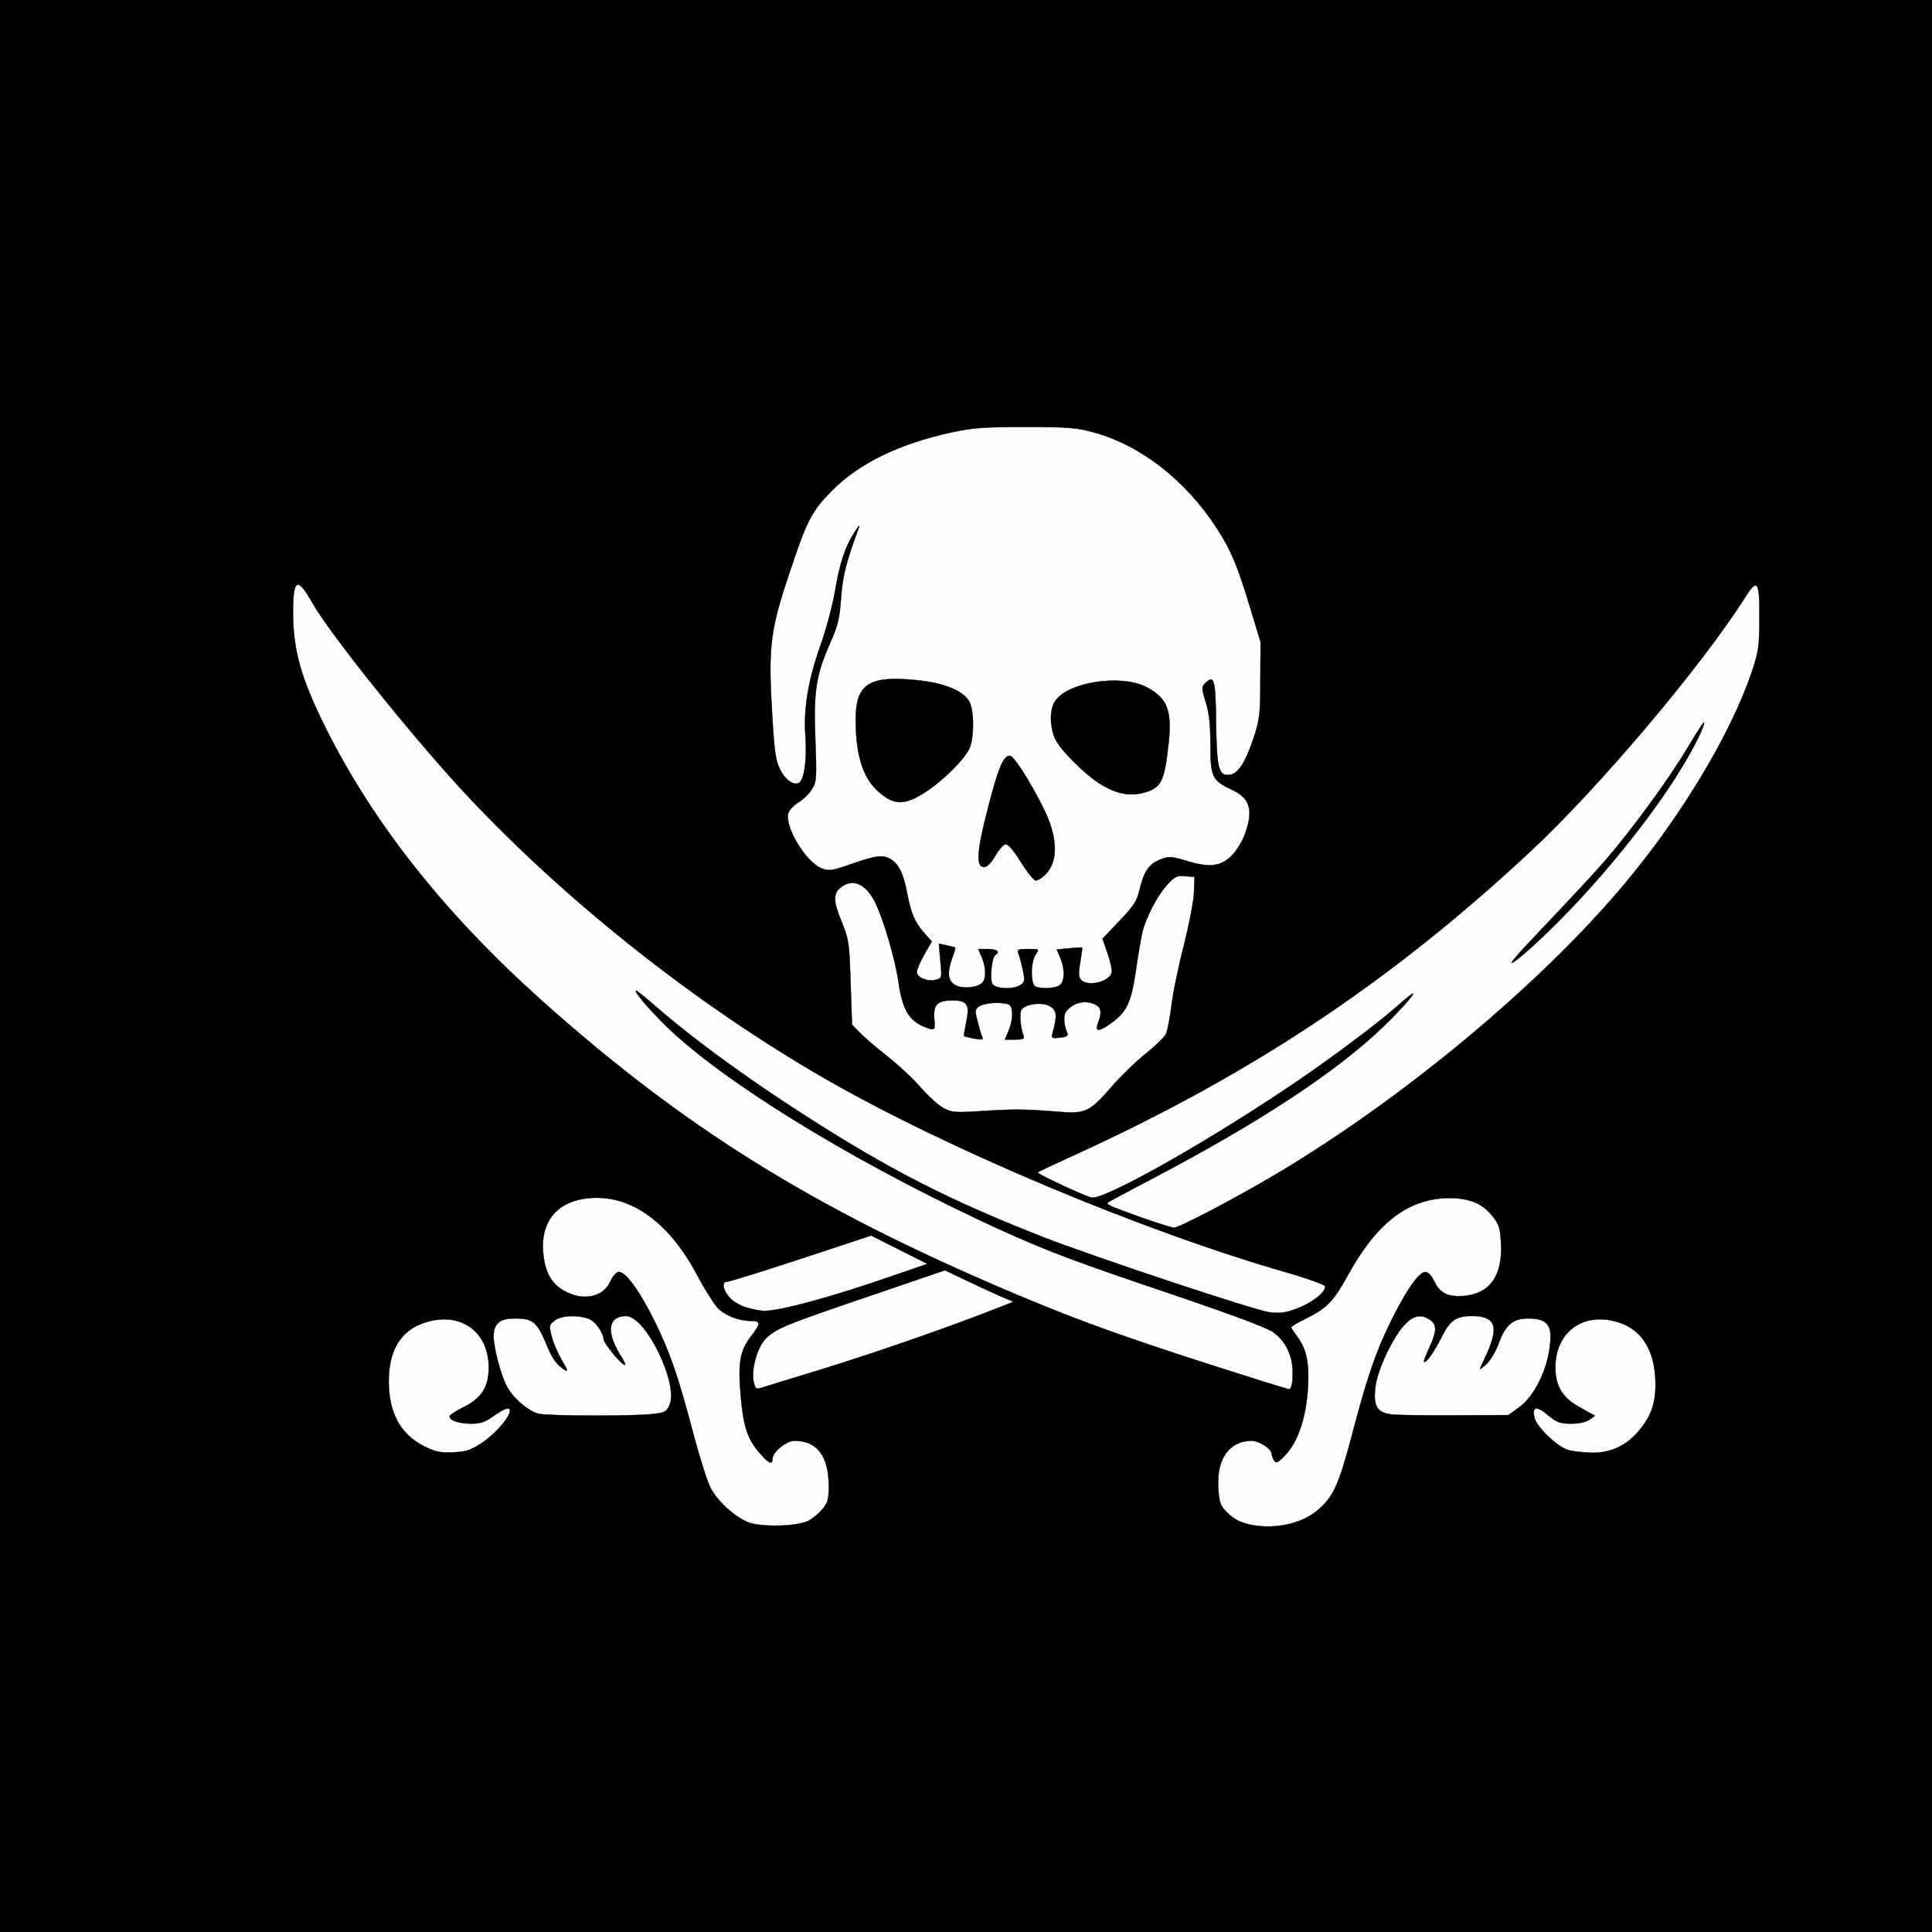 <svg width="6000" height="6000" xmlns="http://www.w3.org/2000/svg" preserveAspectRatio="xMidYMid meet" version="1.0">

 <rect width="100%" height="100%" fill="#808080" stroke="none"/>

 <g>
  <title>Layer 1</title>
  <g fill="#000000" id="layer101">
   <path id="svg_1" d="m0,3000l0,-3000l4500,0l4500,0l0,3000l0,3000l-4500,0l-4500,0l0,-3000z"/>
  </g>
  <g stroke="null" fill="#fefefe" id="layer102">
   <path stroke="null" id="svg_2" d="m2325.434,4728.215c-42.547,-15.955 -98.009,-66.099 -119.283,-108.646c-9.877,-18.994 -31.91,-89.652 -50.144,-156.511c-49.385,-188.421 -73.697,-258.319 -121.562,-357.088c-46.345,-94.21 -90.412,-155.751 -112.445,-155.751c-7.598,0 -18.994,12.916 -26.592,29.631c-22.793,50.144 -87.373,62.3 -145.874,27.351c-39.508,-22.793 -58.502,-60.021 -63.06,-122.322c-6.078,-88.892 40.267,-148.154 126.12,-161.829c134.478,-21.273 260.598,63.82 351.77,235.526c22.793,43.306 51.664,88.892 63.82,102.568c23.553,24.312 65.34,41.027 104.087,41.027c30.39,0 30.39,8.357 3.039,44.066c-37.228,47.105 -44.066,83.574 -34.949,188.421c8.357,97.25 21.273,135.238 60.781,180.064c26.592,30.39 37.988,34.949 37.988,15.955c0,-21.273 42.547,-56.222 68.379,-56.222c69.898,0 105.607,47.105 106.367,138.277c0,43.306 -3.039,53.943 -19.754,74.457c-11.396,12.916 -30.39,28.871 -43.306,35.709c-34.189,17.475 -144.355,20.514 -185.382,5.318z"/>
   <path stroke="null" id="svg_3" d="m3876.868,4733.534c-31.15,-7.598 -50.144,-18.994 -72.177,-42.547c-15.195,-15.955 -18.994,-29.631 -21.273,-72.177c-5.318,-88.132 34.949,-144.355 103.328,-144.355c23.553,0 62.3,25.072 62.3,40.267c0,5.318 3.799,14.435 7.598,20.514c5.318,9.117 9.877,8.357 26.592,-7.598c50.144,-46.345 79.015,-138.277 79.775,-251.481c0,-56.982 -9.117,-91.171 -34.949,-126.12c-9.877,-12.916 -18.234,-25.832 -18.234,-28.111c0,-2.279 21.273,-15.195 47.865,-28.111c63.82,-31.91 83.574,-52.424 128.4,-133.718c90.412,-164.109 188.421,-238.565 314.541,-239.325c64.58,0 105.607,17.475 137.517,60.021c18.234,23.553 21.273,35.709 23.553,85.093c3.799,98.009 -35.709,151.952 -115.484,158.79c-50.144,3.799 -74.457,-8.357 -93.451,-47.865c-7.598,-15.955 -18.234,-26.592 -26.592,-26.592c-19.754,0 -60.781,59.261 -107.886,155.751c-46.345,94.21 -72.177,169.427 -122.322,360.887c-38.748,145.115 -55.463,182.343 -104.087,223.37c-50.144,43.306 -139.796,61.541 -215.013,43.306z"/>
   <path stroke="null" id="svg_4" d="m1324.068,4494.968c-73.697,-34.949 -110.925,-94.97 -116.244,-184.622c-6.078,-111.685 34.189,-180.823 118.523,-205.136c106.367,-31.15 191.46,31.91 191.46,141.316c0,60.781 -22.033,95.73 -77.496,123.081c-24.312,12.156 -44.066,25.072 -44.066,28.871c0,12.916 28.871,22.793 66.859,22.793c29.631,0 44.066,-4.559 73.697,-26.592c24.312,-16.715 40.267,-23.553 44.826,-18.994c12.156,12.156 -33.43,69.138 -81.295,102.568c-37.228,25.072 -50.904,30.39 -91.171,31.91c-37.228,2.279 -54.703,-0.76 -85.093,-15.195z"/>
   <path stroke="null" id="svg_5" d="m4868.358,4502.566c-33.43,-10.637 -95.73,-70.658 -102.568,-98.769c-9.117,-35.709 6.078,-39.508 41.027,-9.117c28.111,22.793 37.988,26.592 72.177,26.592c23.553,0 46.345,-4.559 56.982,-12.156l17.475,-12.156l-44.826,-25.072c-56.222,-30.39 -78.255,-66.099 -78.255,-125.361c0,-109.406 85.093,-172.466 191.46,-141.316c71.418,20.514 112.445,79.775 118.523,169.427c4.559,70.658 -7.598,115.484 -45.586,162.589c-40.267,50.904 -89.652,75.216 -151.952,74.457c-26.592,-0.76 -60.021,-4.559 -74.457,-9.117z"/>
   <path stroke="null" id="svg_6" d="m1675.078,4390.881c-31.91,-6.078 -82.054,-48.625 -101.808,-86.613c-18.234,-34.949 -40.267,-119.283 -40.267,-154.232c0,-39.508 18.994,-55.463 66.099,-55.463c58.502,0 69.138,9.877 104.087,94.97c13.676,32.67 31.15,53.943 51.664,65.34c9.877,5.318 6.838,-3.039 -9.117,-28.871c-12.156,-20.514 -26.592,-53.183 -31.91,-73.697c-9.117,-34.949 -9.117,-37.228 8.357,-50.904c19.754,-15.955 68.379,-18.994 105.607,-6.078c20.514,6.838 46.345,43.306 47.105,65.34c0.76,9.877 43.306,63.82 60.021,75.216c11.396,8.357 8.357,-0.76 -11.396,-32.67c-41.787,-69.138 -33.43,-116.244 20.514,-116.244c62.3,0 165.628,214.253 134.478,278.073c-9.117,19.754 -15.195,22.793 -55.463,26.592c-62.3,6.838 -312.262,6.078 -347.971,-0.76z"/>
   <path stroke="null" id="svg_7" d="m4326.647,4393.16c-49.385,-4.559 -62.3,-24.312 -55.463,-84.334c5.318,-52.424 53.943,-155.751 91.171,-195.259c28.111,-28.871 51.664,-33.43 79.015,-14.435c21.273,15.195 21.273,34.949 -2.279,85.853c-10.637,22.793 -18.234,42.547 -16.715,44.066c6.078,5.318 31.15,-29.631 53.943,-75.216c26.592,-53.943 45.586,-66.859 95.73,-66.859c50.144,0 71.418,16.715 66.099,53.183c-1.52,15.195 -11.396,44.826 -21.273,65.34c-9.877,20.514 -18.994,41.027 -20.514,44.826c-2.279,4.559 6.838,-2.279 19.754,-13.676c12.156,-12.156 30.39,-41.787 38.748,-66.099c20.514,-56.222 44.066,-75.976 91.171,-75.976c50.144,0 69.138,15.195 69.138,55.463c0,82.814 -44.066,182.343 -98.009,221.091l-32.67,23.553l-160.31,0.76c-88.892,0.76 -177.025,-0.76 -197.538,-2.279z"/>
   <path stroke="null" id="svg_8" d="m2341.389,4295.151c-9.877,-37.988 9.117,-109.406 35.709,-136.757c31.15,-31.91 55.463,-42.547 328.217,-135.238l229.448,-78.255l56.982,27.351c31.15,15.195 79.015,37.228 106.367,49.385l49.385,21.273l-68.379,26.592c-143.595,56.222 -367.725,133.718 -530.314,183.862c-92.691,28.111 -176.265,53.943 -185.382,56.982c-14.435,4.559 -17.475,2.279 -22.033,-15.195z"/>
   <path stroke="null" id="svg_9" d="m3926.253,4291.352c-394.316,-123.841 -562.224,-183.103 -784.074,-277.313c-615.407,-260.598 -1016.561,-510.56 -1461.022,-907.916c-300.106,-268.956 -523.476,-550.827 -671.63,-849.414c-75.216,-151.193 -99.529,-238.565 -99.529,-354.809c0,-104.847 13.676,-111.685 59.261,-31.15c56.982,101.048 326.698,436.103 490.046,609.329c309.223,327.457 709.618,643.518 1103.174,869.927c380.641,218.811 987.691,474.091 1435.95,602.491c62.3,18.234 113.964,36.469 116.244,41.787c5.318,15.955 -38.748,51.664 -85.853,69.138c-35.709,13.676 -53.943,15.955 -85.093,12.156c-45.586,-5.318 -544.749,-171.706 -705.059,-234.007c-251.481,-98.769 -417.869,-180.064 -621.485,-303.905c-229.448,-140.556 -427.746,-281.112 -570.581,-403.434c-36.469,-31.91 -68.379,-57.742 -70.658,-57.742c-9.877,0 37.988,56.222 91.931,109.406c174.745,170.187 556.905,406.473 975.534,604.011c167.907,79.015 261.358,115.484 483.968,191.46c290.989,98.009 406.473,140.556 428.506,157.271c31.15,22.793 51.664,58.502 56.982,99.529c4.559,37.228 0,77.496 -9.877,75.976c-2.279,0 -37.228,-10.637 -76.736,-22.793z"/>
   <path stroke="null" id="svg_10" d="m2325.434,4062.664c-17.475,-3.799 -42.547,-16.715 -54.703,-28.111c-24.312,-22.793 -31.91,-53.943 -12.916,-53.943c6.078,0 109.406,-31.91 229.448,-71.418l218.052,-72.177l87.373,44.066l87.373,44.066l-101.808,34.949c-192.98,67.619 -363.926,113.964 -409.512,110.925c-6.078,-0.76 -25.832,-3.799 -43.306,-8.357z"/>
   <path stroke="null" id="svg_11" d="m3539.534,3779.273c-92.691,-33.43 -104.847,-38.748 -98.769,-44.826c1.52,-1.52 63.06,-34.949 135.997,-72.937c336.575,-177.025 573.62,-332.776 719.495,-473.332c63.82,-61.541 114.724,-121.562 82.054,-96.49c-8.357,6.078 -31.91,25.832 -53.183,44.826c-59.261,51.664 -224.89,174.745 -338.094,249.202c-266.676,177.784 -561.464,341.893 -597.173,333.535c-27.351,-6.838 -170.946,-74.457 -167.148,-78.255c1.52,-2.279 57.742,-28.111 123.841,-58.502c547.029,-250.721 974.775,-536.392 1404.8,-936.786c214.253,-199.817 530.314,-573.62 667.071,-788.633c39.508,-63.06 46.345,-53.943 45.586,60.781c0,90.412 -2.279,104.847 -24.312,170.946c-64.58,189.181 -214.253,439.902 -388.998,649.596c-261.358,314.541 -694.422,675.428 -1094.057,911.714c-123.841,72.937 -295.547,163.349 -310.743,162.589c-6.838,0 -54.703,-15.195 -106.367,-33.43zm1287.037,-904.117c145.874,-143.595 304.665,-340.373 395.076,-489.287c41.787,-68.379 75.216,-136.757 69.898,-142.075c-1.52,-1.52 -25.832,36.469 -54.703,85.093c-55.463,92.691 -169.427,248.442 -253.001,344.932c-26.592,31.15 -109.406,120.042 -183.103,197.538c-96.49,101.048 -123.081,132.958 -96.49,113.964c21.273,-14.435 75.976,-63.82 122.322,-110.165z"/>
   <path stroke="null" id="svg_12" d="m2930.205,3441.179c-15.195,-7.598 -47.865,-37.228 -72.177,-65.34c-24.312,-28.111 -72.177,-72.177 -105.607,-98.009c-33.43,-26.592 -70.658,-58.502 -83.574,-72.177l-22.793,-23.553l-4.559,-130.679c-3.799,-123.841 -5.318,-133.718 -28.111,-189.94c-26.592,-64.58 -26.592,-88.892 0.76,-107.886c36.469,-25.832 75.216,-7.598 103.328,47.865c26.592,53.943 62.3,176.265 72.937,248.442c11.396,82.054 31.91,118.523 76.736,137.517c36.469,15.195 37.988,14.435 34.189,-25.072c-3.039,-42.547 9.877,-55.463 56.982,-55.463c45.586,0 53.943,12.916 42.547,66.859c-4.559,22.793 -8.357,43.306 -6.838,44.066c0.76,0.76 15.195,4.559 31.15,7.598c27.351,4.559 29.631,3.799 23.553,-9.117c-3.039,-7.598 -9.117,-29.631 -13.676,-47.865c-7.598,-28.871 -6.838,-34.189 6.078,-43.306c14.435,-10.637 69.138,-14.435 90.412,-6.078c15.955,6.078 15.955,45.586 0.76,82.054l-11.396,27.351l31.15,0c25.072,0 30.39,-2.279 26.592,-12.156c-10.637,-28.871 -13.676,-72.177 -5.318,-82.054c15.195,-18.234 66.859,-22.793 88.892,-8.357c20.514,12.916 21.273,28.871 6.078,84.334c-3.799,13.676 -1.52,15.195 23.553,12.156c22.033,-2.279 26.592,-6.078 22.033,-15.955c-10.637,-25.072 -12.156,-54.703 -2.279,-66.099c19.754,-23.553 48.625,-33.43 78.255,-25.072c29.631,8.357 34.949,24.312 19.754,63.06c-10.637,28.111 6.078,25.832 47.105,-5.318c43.306,-32.67 56.222,-61.541 70.658,-157.271c6.078,-44.066 15.195,-96.49 19.754,-117.763c10.637,-47.865 48.625,-120.042 80.535,-153.472c20.514,-22.033 28.111,-25.832 53.183,-23.553l28.871,2.279l-1.52,45.586c0,25.072 -15.195,101.048 -31.91,168.667c-17.475,67.619 -34.949,153.472 -38.748,189.94c-4.559,36.469 -12.156,74.457 -16.715,84.334c-5.318,9.877 -33.43,37.228 -63.06,60.781c-29.631,23.553 -77.496,69.898 -105.607,102.568c-70.658,80.535 -80.535,85.093 -175.505,76.736c-98.009,-7.598 -133.718,-7.598 -235.526,-0.76c-75.216,4.559 -86.613,3.799 -110.925,-9.877z"/>
   <path stroke="null" id="svg_13" d="m2963.634,3057.499c-20.514,-14.435 -22.033,-38.748 -6.078,-83.574c6.078,-15.955 9.877,-30.39 9.117,-31.15c-0.76,-0.76 -12.916,-3.799 -26.592,-6.838l-24.312,-5.318l4.559,53.943c5.318,53.183 5.318,53.183 -15.195,58.502c-25.832,6.078 -57.742,-7.598 -57.742,-24.312c0,-7.598 10.637,-31.91 22.793,-53.943l23.553,-41.027l-24.312,-27.351c-29.631,-34.189 -40.267,-60.021 -52.424,-123.841c-11.396,-58.502 -24.312,-85.853 -47.105,-101.808c-24.312,-17.475 -47.105,-15.195 -124.601,12.156c-63.82,22.033 -71.418,22.793 -94.21,13.676c-48.625,-19.754 -113.964,-127.64 -103.328,-170.187c2.279,-9.877 16.715,-25.072 31.15,-34.189c14.435,-8.357 33.43,-26.592 41.787,-40.267c15.195,-23.553 15.955,-32.67 11.396,-154.232c-6.078,-151.193 2.279,-202.097 46.345,-301.625c23.553,-53.183 28.871,-74.457 33.43,-139.036c5.318,-69.898 15.955,-112.445 56.222,-220.331c3.039,-8.357 -3.039,-1.52 -13.676,15.195c-29.631,45.586 -47.105,98.009 -61.541,186.142c-7.598,43.306 -28.111,120.802 -46.345,170.946c-37.988,107.886 -51.664,196.019 -44.826,281.112c4.559,66.099 -3.799,131.439 -19.754,140.556c-16.715,10.637 -44.066,-9.117 -60.021,-42.547c-13.676,-26.592 -17.475,-57.742 -24.312,-177.025c-12.156,-202.097 -5.318,-256.04 54.703,-433.824c53.943,-162.589 68.379,-189.94 132.958,-255.28c84.334,-84.334 208.935,-144.355 370.004,-179.304c66.099,-14.435 101.048,-16.715 230.208,-16.715c131.439,0 159.55,2.279 211.214,16.715c146.634,40.267 285.67,148.913 382.16,297.827c44.066,68.379 63.06,113.205 102.568,243.124l33.43,110.165l-0.76,117.763c0,106.367 -2.279,123.841 -20.514,179.304c-25.832,77.496 -48.625,112.445 -75.216,115.484c-33.43,3.799 -39.508,-18.234 -41.787,-156.511c-1.52,-142.075 -5.318,-156.511 -34.949,-126.88c-9.877,9.877 -9.877,16.715 3.039,57.742c10.637,34.189 14.435,69.138 14.435,132.199c0,99.529 5.318,110.925 66.859,139.796c56.982,26.592 67.619,63.82 39.508,139.796c-8.357,22.033 -26.592,51.664 -41.027,65.34c-34.189,33.43 -69.138,37.228 -138.277,15.955c-50.904,-15.195 -55.463,-15.195 -84.334,-3.799c-34.189,13.676 -49.385,36.469 -63.06,94.21c-8.357,34.189 -18.234,50.144 -62.3,95.73l-52.424,55.463l15.955,46.345c9.117,25.072 14.435,52.424 12.156,60.021c-9.117,28.871 -76.736,43.306 -95.73,20.514c-6.838,-8.357 -7.598,-22.033 -1.52,-54.703c3.799,-24.312 6.838,-44.826 6.078,-44.826c0,-0.76 -18.234,0 -39.508,2.279l-39.508,3.799l10.637,25.832c15.955,37.228 13.676,76.736 -3.799,86.613c-16.715,8.357 -53.943,9.877 -72.177,3.039c-16.715,-6.078 -16.715,-76.736 0,-100.289c11.396,-16.715 11.396,-16.715 -24.312,-16.715c-30.39,0 -34.189,1.52 -29.631,13.676c3.039,6.838 9.117,29.631 13.676,50.144c6.838,32.67 6.078,37.988 -6.078,47.105c-18.994,14.435 -75.216,13.676 -87.373,-0.76c-9.877,-12.156 -3.799,-84.334 8.357,-91.931c15.955,-9.117 4.559,-18.234 -22.793,-18.234l-30.39,0l11.396,26.592c13.676,33.43 13.676,67.619 -0.76,79.775c-18.234,15.195 -66.099,17.475 -85.093,3.799zm282.631,-341.133c41.027,-41.027 39.508,-115.484 -5.318,-205.895c-43.306,-86.613 -92.691,-163.349 -104.847,-163.349c-20.514,0 -35.709,37.228 -68.379,164.109c-34.189,131.439 -37.228,181.583 -12.156,181.583c9.877,0 22.033,-12.156 34.949,-34.189c10.637,-18.994 25.072,-34.949 31.91,-36.469c8.357,-1.52 24.312,17.475 47.865,54.703c19.754,31.91 41.027,57.742 46.345,57.742c6.078,0 19.754,-8.357 29.631,-18.234zm-387.479,-246.923c60.781,-34.949 143.595,-116.244 154.232,-151.193c12.916,-41.027 11.396,-111.685 -2.279,-138.277c-17.475,-34.189 -78.255,-59.261 -163.349,-67.619c-148.913,-15.195 -189.94,11.396 -189.94,123.081c0,106.367 22.033,178.544 66.099,218.811c47.105,44.066 79.015,47.865 135.238,15.195zm695.942,-8.357c51.664,-14.435 61.541,-34.189 74.457,-152.712c11.396,-101.808 -4.559,-141.316 -69.138,-174.745c-79.775,-41.027 -245.403,-15.195 -283.391,44.066c-18.234,26.592 -16.715,83.574 2.279,120.802c17.475,33.43 88.892,104.847 135.238,134.478c52.424,32.67 93.451,41.027 140.556,28.111z"/>
  </g>
 </g>
</svg>